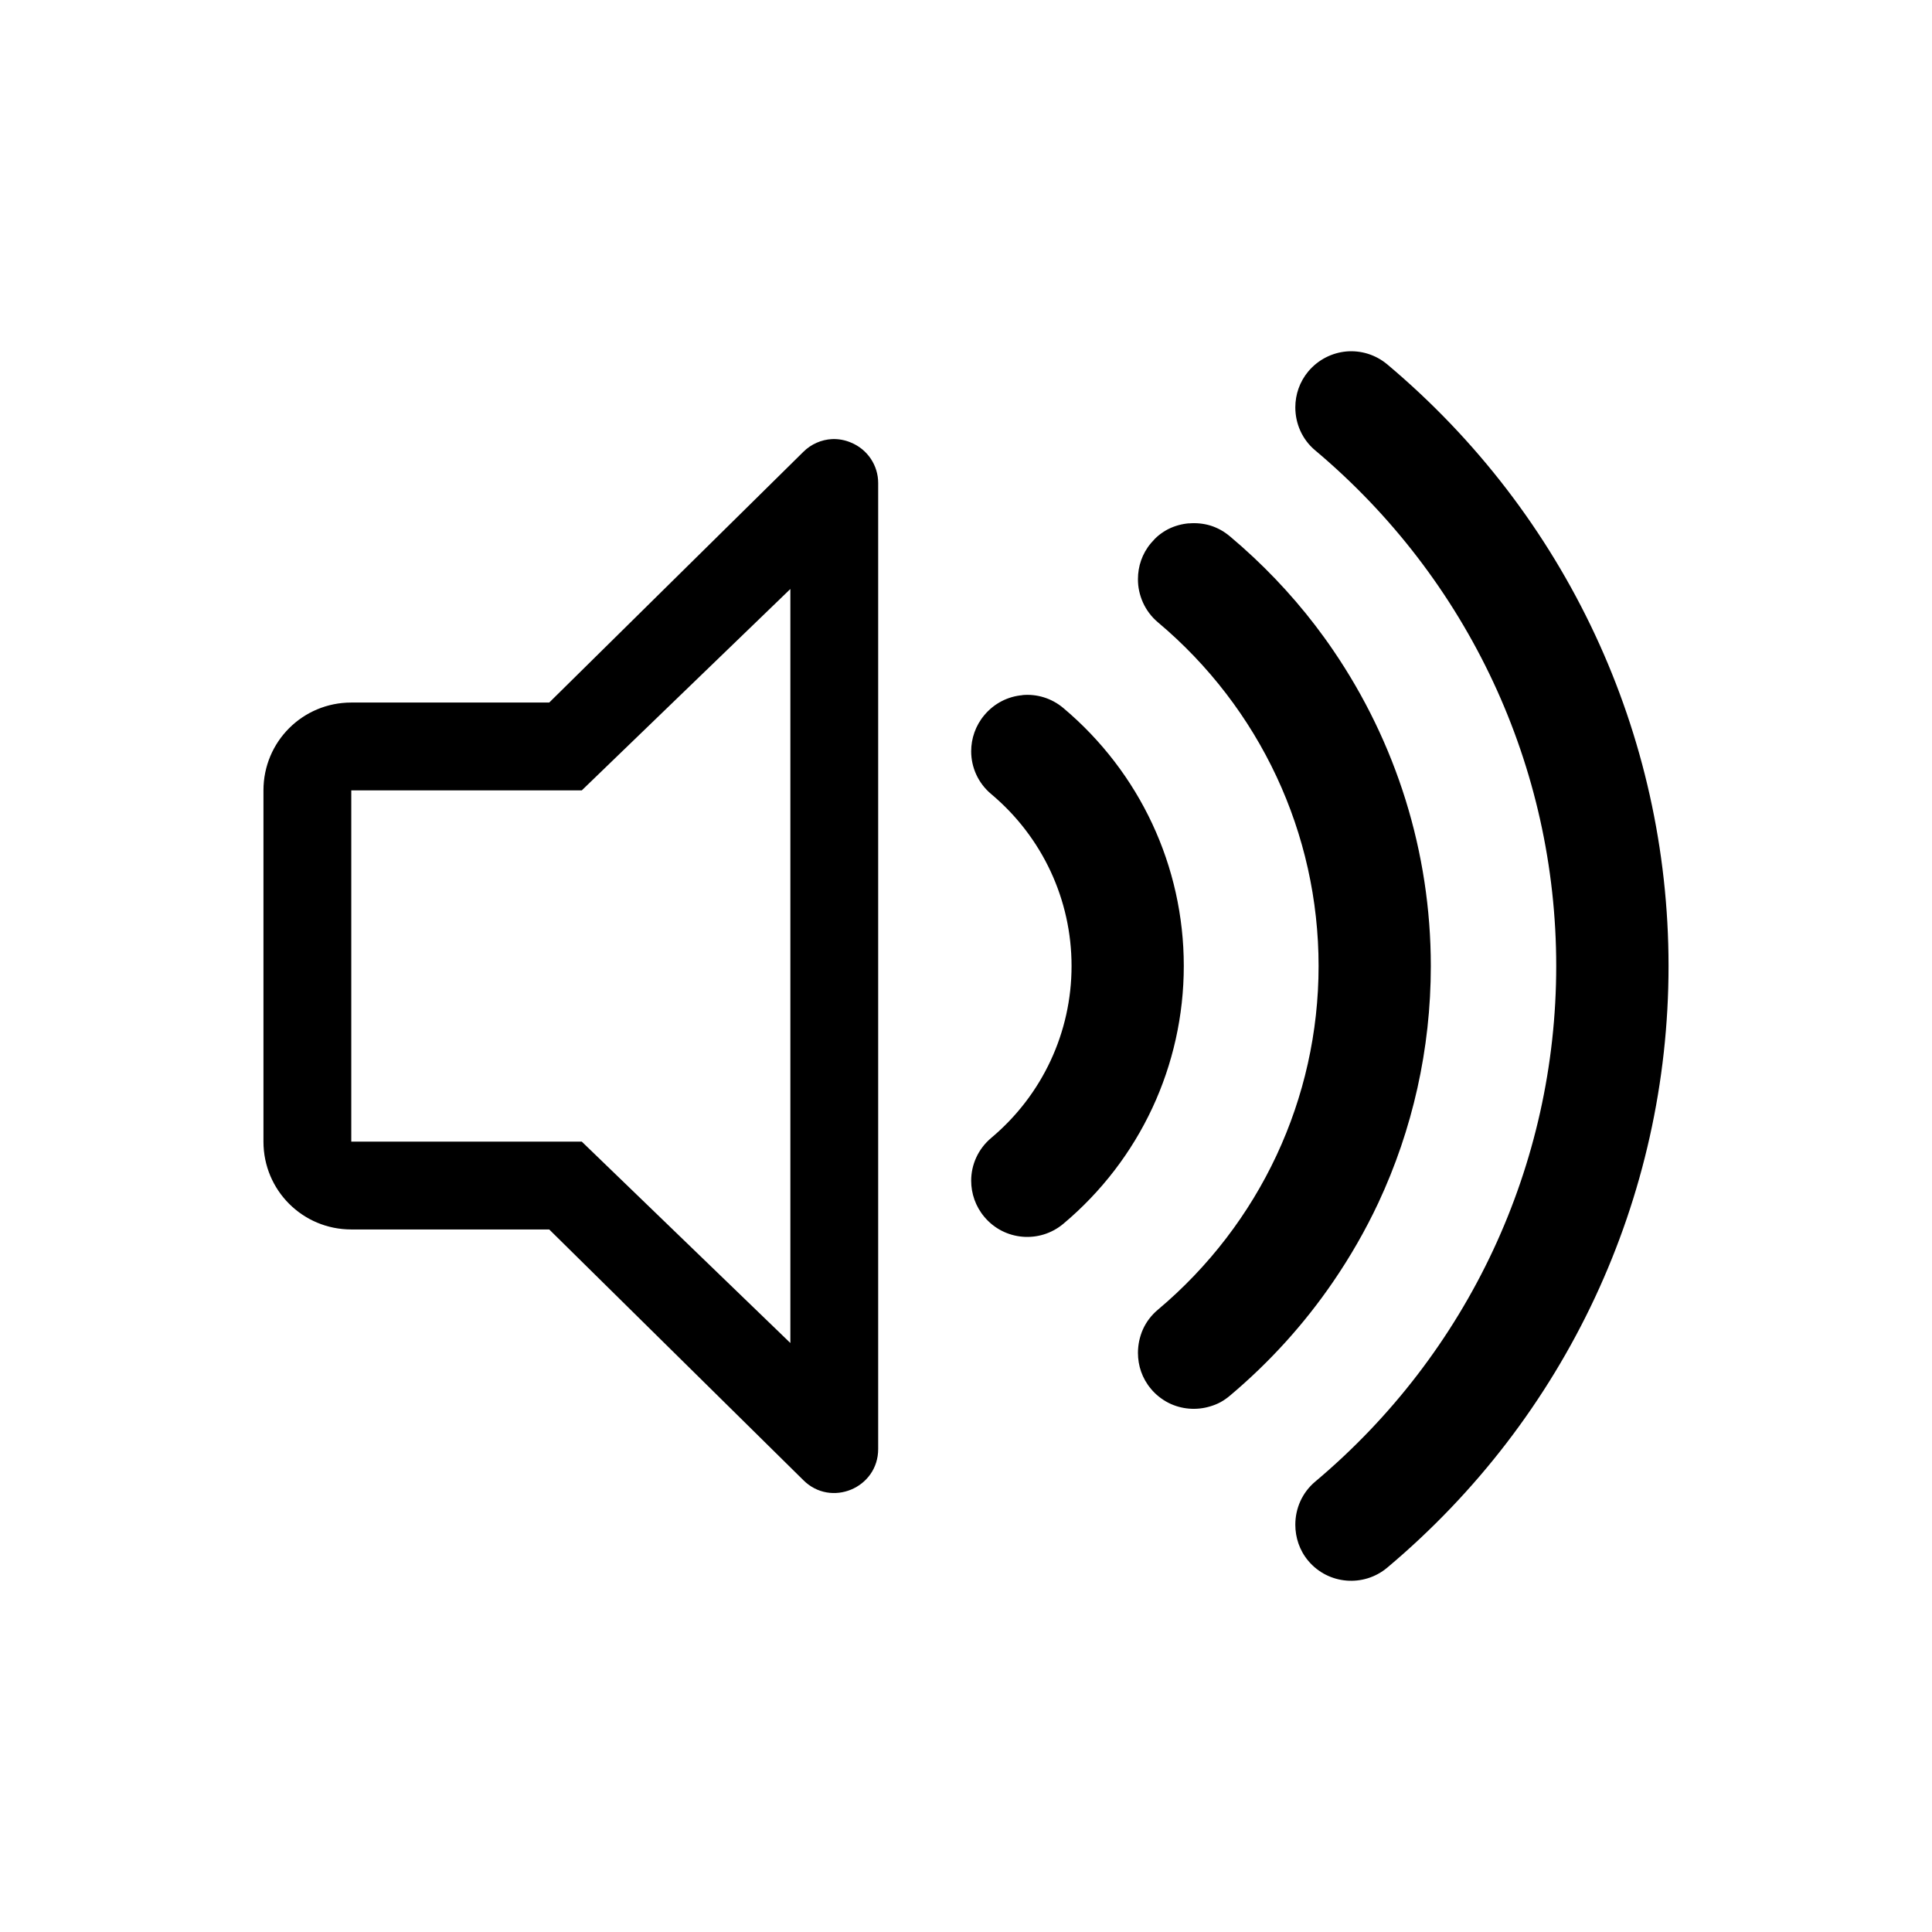<?xml version="1.0" encoding="UTF-8" standalone="no"?>
<svg
   width="22"
   height="22"
   version="1.1"
   viewBox="0 0 22 22"
   id="svg7"
   sodipodi:docname="audio-volume-high.svg"
   inkscape:version="1.1.2 (0a00cf5339, 2022-02-04, custom)"
   xmlns:inkscape="http://www.inkscape.org/namespaces/inkscape"
   xmlns:sodipodi="http://sodipodi.sourceforge.net/DTD/sodipodi-0.dtd"
   xmlns="http://www.w3.org/2000/svg"
   xmlns:svg="http://www.w3.org/2000/svg">
  <path
     id="rect844"
     style="opacity:1;fill:currentColor;stroke:none;stroke-width:0.5;stroke-linejoin:round"
     d="M 15.332,4.002 C 15.169,4.017 15.012,4.094 14.898,4.229 14.798,4.349 14.75,4.494 14.75,4.639 c 0,0.182 0.076,0.364 0.227,0.49 1.744,1.466 2.744,3.606 2.744,5.871 0,2.265 -1,4.405 -2.744,5.871 C 14.826,16.998 14.75,17.179 14.75,17.362 c 0,0.145 0.047,0.292 0.148,0.412 0.227,0.27 0.631,0.303 0.9,0.076 C 17.833,16.14 19,13.644 19,11 19,8.357 17.833,5.861 15.799,4.151 15.664,4.037 15.495,3.988 15.332,4.002 Z M 9.475,5 c -0.121,0.006 -0.239,0.057 -0.328,0.146 L 6.254,8 H 4 c -0.554,0 -1,0.446 -1,1 v 4 c 0,0.554 0.446,1 1,1 h 2.254 l 2.893,2.854 C 9.461,17.169 10,16.946 10,16.5 V 5.5 C 10,5.299 9.878,5.117 9.691,5.04 9.621,5.01 9.547,4.997 9.475,5 Z m 4.064,0.959 c -0.082,0.007 -0.162,0.029 -0.236,0.066 -0.037,0.019 -0.072,0.042 -0.105,0.068 -0.033,0.026 -0.063,0.058 -0.092,0.092 -0.101,0.12 -0.148,0.265 -0.148,0.41 0,0.046 0.004,0.09 0.014,0.135 0.01,0.045 0.024,0.089 0.043,0.131 0.038,0.084 0.095,0.162 0.17,0.225 1.163,0.977 1.83,2.404 1.83,3.914 0,1.51 -0.667,2.936 -1.83,3.914 -0.075,0.063 -0.132,0.139 -0.17,0.223 -0.019,0.042 -0.033,0.088 -0.043,0.133 -0.009,0.045 -0.014,0.089 -0.014,0.135 0,0.145 0.047,0.29 0.148,0.41 0.028,0.034 0.058,0.063 0.092,0.09 0.033,0.026 0.068,0.049 0.105,0.068 0.148,0.076 0.322,0.09 0.48,0.041 0.04,-0.012 0.078,-0.027 0.115,-0.047 0.037,-0.02 0.074,-0.046 0.107,-0.074 0.454,-0.382 0.847,-0.817 1.174,-1.295 0.196,-0.286 0.369,-0.587 0.516,-0.9 0.39,-0.834 0.598,-1.753 0.598,-2.697 0,-1.298 -0.395,-2.547 -1.113,-3.598 -0.065,-0.096 -0.133,-0.189 -0.203,-0.281 -0.282,-0.368 -0.607,-0.708 -0.971,-1.014 -0.034,-0.028 -0.07,-0.054 -0.107,-0.074 -0.037,-0.02 -0.076,-0.037 -0.115,-0.049 -0.079,-0.024 -0.162,-0.032 -0.244,-0.025 z M 9,6.707 V 15.293 L 6.625,13 H 4 v -4 h 2.625 z m 2.643,1.209 c -0.163,0.014 -0.32,0.091 -0.434,0.227 -0.101,0.12 -0.15,0.267 -0.15,0.412 0,0.182 0.078,0.362 0.229,0.488 0.582,0.489 0.914,1.202 0.914,1.957 0,0.755 -0.332,1.468 -0.914,1.957 -0.151,0.127 -0.229,0.306 -0.229,0.488 0,0.145 0.049,0.292 0.15,0.412 0.227,0.271 0.63,0.305 0.9,0.078 0.872,-0.732 1.371,-1.802 1.371,-2.936 0,-1.134 -0.5,-2.203 -1.371,-2.936 -0.135,-0.114 -0.304,-0.163 -0.467,-0.148 z" />
  <sodipodi:namedview
     id="namedview9"
     pagecolor="#ffffff"
     bordercolor="#666666"
     borderopacity="1.0"
     inkscape:pageshadow="2"
     inkscape:pageopacity="0.0"
     inkscape:pagecheckerboard="0"
     showgrid="false"
     inkscape:zoom="12.234375"
     inkscape:cx="1.7164751"
     inkscape:cy="10.871009"
     inkscape:window-width="1920"
     inkscape:window-height="999"
     inkscape:window-x="0"
     inkscape:window-y="24"
     inkscape:window-maximized="0"
     inkscape:current-layer="svg7"
     showguides="false" />
  <defs
     id="defs3">
    <style
       id="current-color-scheme"
       type="text/css">.ColorScheme-Text { color:#363636; }</style>
  </defs>
</svg>
